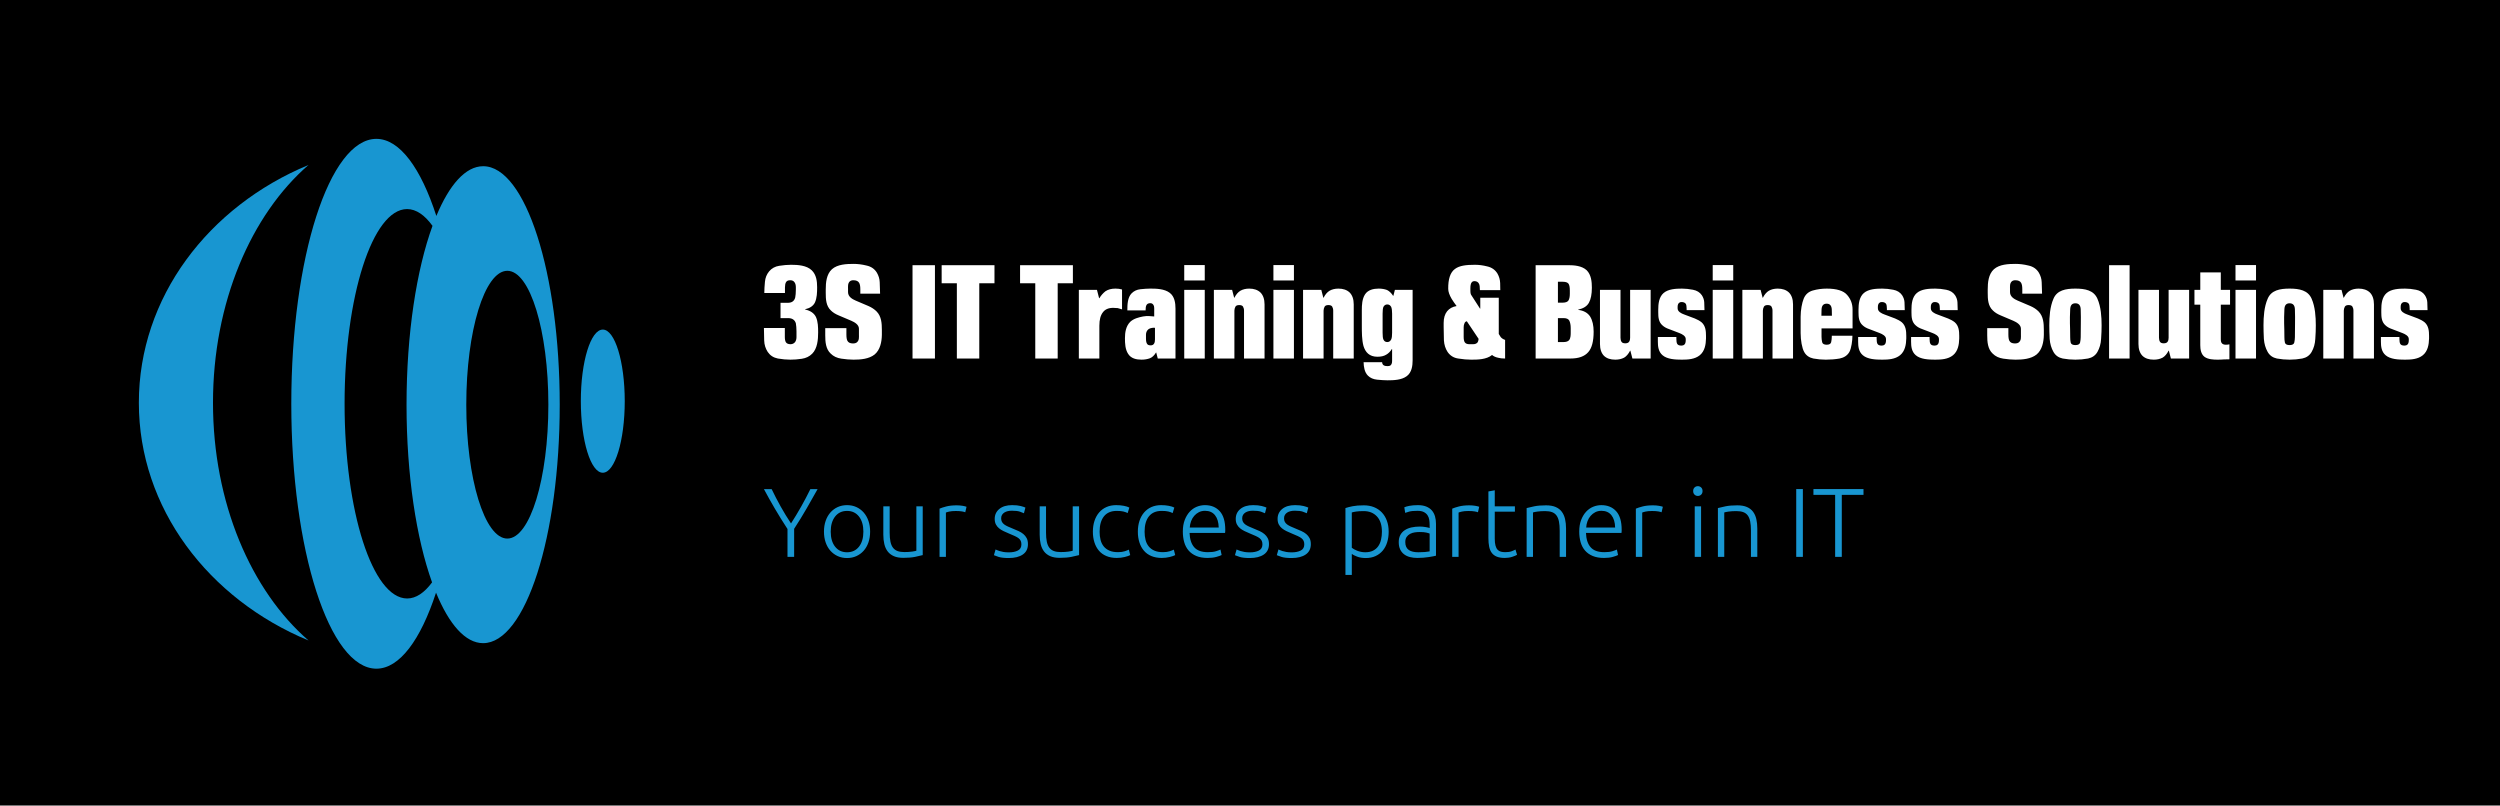 
		<svg xmlns="http://www.w3.org/2000/svg" xmlns:xlink="http://www.w3.org/1999/xlink" version="1.1" width="3176.471" height="1023.529">
			<rect fill="#000000" width="3176.471" height="1023.529"/>
			<g transform="scale(8.824) translate(10, 10)">
				<defs id="SvgjsDefs3195"></defs><g id="SvgjsG3196" featureKey="root" fill="#000000"></g><g id="SvgjsG3197" featureKey="symbol1" fill="#1896d1" transform="matrix(0.957,0,0,0.957,-3.03,0.205)"><g xmlns="http://www.w3.org/2000/svg"><path fill-rule="evenodd" clip-rule="evenodd" d="M80.11,49.695c0.003,5.951,1.481,10.771,3.303,10.771   c1.823,0,3.302-4.824,3.305-10.768c-0.003-5.951-1.479-10.773-3.303-10.773C81.591,38.926,80.107,43.748,80.11,49.695z"></path><path fill-rule="evenodd" clip-rule="evenodd" d="M39.138,14.154c-15.075,6.26-25.529,19.93-25.529,35.779   c-0.004,15.852,10.454,29.52,25.536,35.777C30.504,78.232,24.764,65,24.764,49.934S30.508,21.637,39.138,14.154z"></path><path fill-rule="evenodd" clip-rule="evenodd" d="M49.349,10.23c-7.066,0-12.803,17.854-12.803,39.857   c0,22.016,5.736,39.859,12.808,39.861c3.491-0.002,6.66-4.367,8.969-11.438c1.954,4.756,4.414,7.598,7.084,7.598   c6.367,0.002,11.532-16.066,11.527-35.883c0.005-19.816-5.156-35.887-11.521-35.879c-2.651,0-5.093,2.797-7.041,7.484   C56.057,14.668,52.871,10.234,49.349,10.23z M75.225,50.227c0.005,11.121-2.764,20.143-6.174,20.143   c-3.412,0-6.176-9.023-6.176-20.139c0-11.127,2.764-20.146,6.176-20.15C72.465,30.084,75.229,39.102,75.225,50.227z M57.792,23.318   c-2.395,6.576-3.907,16.191-3.907,26.908c-0.001,10.623,1.484,20.166,3.841,26.736c-1.15,1.559-2.418,2.424-3.748,2.424   c-5.202-0.004-9.414-13.117-9.414-29.299c0-16.174,4.212-29.293,9.407-29.293C55.333,20.797,56.626,21.701,57.792,23.318z"></path></g></g><g id="SvgjsG3198" featureKey="text1" fill="#ffffff" transform="matrix(0.912,0,0,0.912,99.526,23.385)"><path d="M0.52 15.18 l3.3 0 l0 1.42 c0 0.38 0.06 0.64 0.16 0.82 c0.14 0.22 0.4 0.32 0.74 0.32 c0.3 0 0.54 -0.12 0.72 -0.34 c0.14 -0.2 0.22 -0.46 0.22 -0.78 l0 -0.92 c0 -0.5 -0.04 -0.92 -0.1 -1.26 c-0.16 -0.52 -0.54 -0.8 -1.16 -0.82 l-1.26 0 l0 -2.42 l1.24 0 c0.58 -0.02 0.94 -0.3 1.08 -0.84 c0.06 -0.3 0.1 -0.72 0.1 -1.24 l0 -0.36 c0 -0.32 -0.06 -0.58 -0.2 -0.78 c-0.14 -0.22 -0.36 -0.34 -0.68 -0.34 c-0.34 0 -0.56 0.1 -0.68 0.32 c-0.1 0.18 -0.16 0.46 -0.16 0.82 l0 0.88 l-3.26 0 c0 -0.54 0.04 -1.14 0.1 -1.78 s0.28 -1.18 0.66 -1.64 c0.4 -0.48 0.94 -0.78 1.6 -0.88 s1.28 -0.16 1.86 -0.16 c1.06 0 2.46 0.08 3.28 0.88 c0.72 0.7 0.84 1.72 0.84 2.66 c0 0.8 -0.02 1.72 -0.36 2.44 c-0.28 0.54 -0.8 0.88 -1.54 1.04 l0 0.04 c0.84 0.18 1.42 0.58 1.72 1.2 c0.32 0.72 0.34 1.62 0.34 2.42 c0 1.14 -0.12 2.54 -0.94 3.36 c-0.44 0.44 -0.98 0.7 -1.64 0.8 c-0.64 0.1 -1.24 0.14 -1.8 0.14 c-0.62 0 -1.28 -0.06 -1.98 -0.18 c-0.7 -0.14 -1.22 -0.48 -1.6 -1.04 c-0.34 -0.52 -0.54 -1.12 -0.56 -1.82 s-0.04 -1.36 -0.04 -1.96 z M19.14 15.48 l0 0.78 c-0.02 1.12 -0.26 2.36 -1.14 3.1 c-0.9 0.72 -2.22 0.82 -3.34 0.82 c-0.6 0 -1.24 -0.06 -1.92 -0.16 s-1.24 -0.36 -1.68 -0.8 c-0.78 -0.72 -0.86 -1.86 -0.86 -2.88 l0 -1.14 l3.34 0 l0 1 c0 0.5 0.06 0.82 0.16 1 c0.14 0.28 0.44 0.42 0.88 0.42 c0.26 0 0.48 -0.06 0.62 -0.18 c0.38 -0.32 0.32 -0.76 0.32 -1.22 l0 -0.92 c0 -0.64 -0.66 -1.02 -1.2 -1.26 l-1.98 -0.84 c-0.54 -0.22 -0.94 -0.48 -1.24 -0.78 c-0.78 -0.72 -0.82 -1.8 -0.82 -2.78 l0 -0.54 c0 -1.06 0.1 -2.4 0.98 -3.2 c0.88 -0.78 2.3 -0.84 3.42 -0.84 c0.64 0 1.32 0.08 2.04 0.26 c0.74 0.16 1.28 0.54 1.64 1.14 c0.26 0.46 0.42 0.94 0.44 1.48 l0.06 1.82 l-3.12 0 l0 -0.7 c0 -0.46 -0.06 -0.78 -0.18 -1 c-0.16 -0.28 -0.46 -0.42 -0.92 -0.42 c-0.24 0 -0.42 0.06 -0.56 0.18 c-0.34 0.32 -0.28 0.8 -0.28 1.22 l0 0.48 c0 0.72 0.66 1.1 1.22 1.34 l2.02 0.86 c0.5 0.22 0.92 0.5 1.26 0.84 c0.78 0.78 0.84 1.9 0.84 2.92 z  M23.98 20 l0 -14.74 l3.54 0 l0 14.74 l-3.54 0 z M28.58 8.12 l0 -2.86 l8.34 0 l0 2.86 l-2.4 0 l0 11.88 l-3.54 0 l0 -11.88 l-2.4 0 z  M40.96 8.12 l0 -2.86 l8.34 0 l0 2.86 l-2.4 0 l0 11.88 l-3.54 0 l0 -11.88 l-2.4 0 z M53.1 9.16 l0.34 1.32 l0.04 0 c0.26 -0.44 0.58 -0.8 0.96 -1.1 c0.42 -0.28 0.94 -0.42 1.58 -0.42 c0.38 0 0.72 0.04 1.04 0.14 l0 3.14 c-0.22 -0.08 -0.46 -0.14 -0.68 -0.2 c-0.32 -0.02 -0.56 -0.04 -0.72 -0.04 c-0.74 0 -1.28 0.24 -1.62 0.7 c-0.38 0.48 -0.56 1.18 -0.56 2.12 l0 5.18 l-3.24 0 l0 -10.84 l2.86 0 z M62.14 13.36 l0 -0.82 c0 -0.24 0.02 -0.56 -0.04 -0.82 c-0.1 -0.3 -0.3 -0.46 -0.56 -0.46 c-0.34 0 -0.54 0.12 -0.64 0.34 c-0.08 0.16 -0.12 0.42 -0.12 0.8 l-2.88 0 c0 -0.88 0.02 -2.04 0.68 -2.7 c0.36 -0.36 0.82 -0.58 1.38 -0.64 c0.58 -0.06 1.1 -0.1 1.58 -0.1 c0.96 0 2.22 0.04 3.04 0.66 c0.78 0.58 0.92 1.62 0.92 2.5 l0 7.88 l-2.8 0 l-0.24 -0.94 l-0.04 0 c-0.28 0.46 -0.6 0.76 -0.96 0.9 c-0.38 0.14 -0.82 0.22 -1.32 0.22 c-0.82 0 -1.66 -0.18 -2.12 -0.92 c-0.46 -0.7 -0.5 -1.64 -0.5 -2.46 c0 -0.9 0.14 -1.9 0.84 -2.6 c0.54 -0.5 1.3 -0.7 2.02 -0.84 c0.34 -0.06 0.66 -0.08 0.96 -0.06 c0.26 0.02 0.54 0.04 0.8 0.06 z M62.26 16.98 l0 -1.82 c-0.04 -0.02 -0.12 -0.02 -0.24 -0.02 c-0.38 0.02 -0.66 0.12 -0.84 0.28 c-0.22 0.2 -0.34 0.48 -0.34 0.82 l0 0.62 c0 0.38 0.06 0.64 0.16 0.8 c0.1 0.18 0.28 0.26 0.58 0.26 c0.26 0 0.44 -0.1 0.54 -0.28 c0.1 -0.16 0.14 -0.38 0.14 -0.66 z M66.88 7.68 l0 -2.44 l3.24 0 l0 2.44 l-3.24 0 z M66.88 20 l0 -10.84 l3.24 0 l0 10.84 l-3.24 0 z M76.32 20 l0 -7.56 c0 -0.26 -0.06 -0.46 -0.16 -0.64 c-0.1 -0.16 -0.3 -0.24 -0.6 -0.24 s-0.5 0.08 -0.6 0.26 c-0.1 0.2 -0.16 0.4 -0.16 0.62 l0 7.56 l-3.24 0 l0 -10.84 l2.88 0 l0.32 1.24 l0.04 0 c0.26 -0.52 0.58 -0.88 0.94 -1.1 c0.38 -0.22 0.86 -0.34 1.4 -0.34 c0.74 0 1.34 0.2 1.78 0.62 c0.42 0.42 0.64 1.06 0.64 1.88 l0 8.54 l-3.24 0 z M80.96 7.68 l0 -2.44 l3.24 0 l0 2.44 l-3.24 0 z M80.96 20 l0 -10.84 l3.24 0 l0 10.84 l-3.24 0 z M90.4 20 l0 -7.56 c0 -0.26 -0.06 -0.46 -0.16 -0.64 c-0.1 -0.16 -0.3 -0.24 -0.6 -0.24 s-0.5 0.08 -0.6 0.26 c-0.1 0.2 -0.16 0.4 -0.16 0.62 l0 7.56 l-3.24 0 l0 -10.84 l2.88 0 l0.32 1.24 l0.04 0 c0.26 -0.52 0.58 -0.88 0.94 -1.1 c0.38 -0.22 0.86 -0.34 1.4 -0.34 c0.74 0 1.34 0.2 1.78 0.62 c0.42 0.42 0.64 1.06 0.64 1.88 l0 8.54 l-3.24 0 z M95.2 20.58 l2.92 0 c0.02 0.26 0.12 0.42 0.3 0.52 c0.1 0.06 0.28 0.1 0.58 0.1 c0.2 0 0.36 -0.04 0.46 -0.12 c0.26 -0.24 0.24 -0.56 0.24 -0.96 l0 -1.62 l-0.04 0 c-0.24 0.4 -0.54 0.7 -0.9 0.9 c-0.36 0.22 -0.82 0.32 -1.38 0.32 c-1.28 0 -1.9 -0.72 -2.2 -1.7 c-0.26 -0.96 -0.26 -2.2 -0.26 -3.18 l0 -2.48 c0 -0.8 0.04 -1.76 0.5 -2.48 s1.34 -0.92 2.16 -0.92 c0.5 0 0.94 0.08 1.32 0.22 c0.36 0.18 0.68 0.48 0.96 0.92 l0.04 0 l0.24 -0.94 l2.8 0 l0 11.12 c0 0.88 -0.14 1.92 -0.92 2.5 c-0.82 0.62 -2.08 0.66 -3.04 0.66 c-0.48 0 -1.02 -0.04 -1.64 -0.1 s-1.1 -0.28 -1.46 -0.64 c-0.54 -0.54 -0.66 -1.38 -0.68 -2.12 z M99.7 15.94 l0 -3.02 c0 -0.46 -0.04 -0.8 -0.14 -1.06 c-0.14 -0.26 -0.34 -0.4 -0.62 -0.4 s-0.48 0.14 -0.62 0.4 c-0.08 0.22 -0.12 0.56 -0.12 1.06 l0 3.02 c0 0.5 0.04 0.86 0.12 1.04 c0.12 0.28 0.32 0.42 0.62 0.42 c0.28 0 0.48 -0.14 0.62 -0.42 c0.1 -0.22 0.14 -0.56 0.14 -1.04 z  M112.18 20.18 c-0.62 0 -1.3 -0.06 -2.04 -0.18 c-0.72 -0.1 -1.28 -0.46 -1.68 -1.04 c-0.34 -0.52 -0.54 -1.14 -0.58 -1.84 c-0.02 -0.72 -0.04 -1.4 -0.04 -2.06 l0 -0.7 c0 -0.74 0.18 -1.36 0.54 -1.82 c0.36 -0.44 0.86 -0.72 1.48 -0.82 l0 -0.04 c-0.24 -0.32 -0.52 -0.7 -0.76 -1.1 c-0.36 -0.62 -0.54 -1.14 -0.54 -1.58 c-0.02 -1.54 0.32 -2.6 1.06 -3.14 c0.72 -0.54 1.78 -0.66 3.16 -0.66 c0.62 0 1.26 0.08 1.96 0.26 c0.7 0.16 1.24 0.54 1.6 1.14 c0.26 0.46 0.4 0.96 0.42 1.48 l0.02 1.12 l-3.22 0 c0 -0.48 -0.04 -0.82 -0.14 -1 c-0.14 -0.28 -0.38 -0.42 -0.72 -0.42 c-0.18 0 -0.32 0.06 -0.42 0.18 c-0.26 0.32 -0.22 0.8 -0.22 1.38 c0 0.32 0.06 0.56 0.18 0.7 l1.34 2.08 l0.04 0 l0 -1.72 l2.92 0 l0 4.66 l0 1.06 l0.3 0.48 c0.14 0.18 0.36 0.34 0.7 0.46 l0 2.94 c-0.44 0 -0.8 -0.04 -1.08 -0.12 c-0.4 -0.08 -0.72 -0.22 -0.98 -0.44 c-0.88 0.72 -2.26 0.74 -3.3 0.74 z M113.36 16.9 l-1.86 -2.78 c-0.18 0.02 -0.32 0.14 -0.38 0.34 c-0.08 0.16 -0.12 0.36 -0.12 0.6 l0 1.54 c0 0.38 0.06 0.64 0.16 0.82 c0.14 0.22 0.4 0.32 0.74 0.32 l0.58 0 c0.34 0 0.58 -0.1 0.74 -0.32 c0.06 -0.12 0.12 -0.3 0.14 -0.52 z  M125.88 13.62 l0 3.78 l0.88 0 c0.42 0 0.72 -0.1 0.9 -0.32 c0.24 -0.32 0.24 -0.84 0.24 -1.24 l0 -0.64 c0 -0.5 -0.08 -0.88 -0.22 -1.18 c-0.14 -0.26 -0.44 -0.4 -0.9 -0.4 l-0.9 0 z M122.36 20 l0 -14.74 l5.1 0 c0.96 0 2.18 0.08 2.96 0.8 c0.72 0.72 0.82 1.82 0.82 2.76 c0 1.02 -0.16 1.82 -0.46 2.36 c-0.3 0.56 -0.88 0.92 -1.7 1.1 l0 0.04 c0.86 0.1 1.5 0.46 1.88 1.04 c0.38 0.62 0.56 1.42 0.56 2.4 c0 1.52 -0.28 2.6 -0.86 3.24 c-0.58 0.66 -1.5 1 -2.8 1 l-5.5 0 z M126.64 7.88 l-0.76 0 l0 3.3 l0.74 0 c0.46 0 0.78 -0.12 0.92 -0.34 s0.22 -0.58 0.22 -1.06 l0 -0.52 c0 -0.5 -0.06 -0.84 -0.2 -1.06 c-0.16 -0.22 -0.46 -0.32 -0.92 -0.32 z M135.76 9.16 l0 7.56 c0 0.26 0.06 0.48 0.16 0.64 s0.3 0.24 0.6 0.24 s0.52 -0.1 0.62 -0.28 c0.1 -0.16 0.14 -0.36 0.14 -0.6 l0 -7.56 l3.24 0 l0 10.84 l-2.88 0 l-0.32 -1.24 l-0.04 0 c-0.28 0.54 -0.6 0.9 -0.94 1.1 c-0.42 0.22 -0.88 0.32 -1.4 0.32 c-0.78 0 -1.36 -0.2 -1.78 -0.6 c-0.42 -0.42 -0.64 -1.06 -0.64 -1.88 l0 -8.54 l3.24 0 z M144.78 12.1 c0 0.48 0.56 0.78 1.02 0.94 l1.7 0.64 c0.4 0.16 0.76 0.36 1.06 0.6 c0.64 0.56 0.7 1.4 0.7 2.14 l0 0.42 c-0.02 0.96 -0.2 2 -0.98 2.64 s-1.88 0.7 -2.82 0.7 c-1.04 0 -2.32 -0.06 -3.06 -0.7 c-0.66 -0.56 -0.74 -1.4 -0.74 -2.14 l0 -0.74 l2.92 0 l0 0.3 c0 0.34 0.04 0.6 0.12 0.76 c0.1 0.2 0.32 0.3 0.66 0.3 c0.18 0 0.34 -0.04 0.46 -0.14 c0.26 -0.22 0.24 -0.58 0.24 -0.9 c0 -0.48 -0.58 -0.78 -1 -0.94 l-1.62 -0.62 c-0.42 -0.14 -0.78 -0.34 -1.04 -0.58 c-0.64 -0.54 -0.68 -1.34 -0.68 -2.06 l0 -0.44 c0 -0.88 0.1 -1.98 0.84 -2.62 s1.94 -0.7 2.9 -0.7 c0.54 0 1.12 0.06 1.74 0.18 s1.08 0.4 1.4 0.86 c0.22 0.34 0.36 0.72 0.38 1.1 l0.04 1.26 l-2.82 0 l0 -0.22 c0 -0.34 -0.04 -0.6 -0.12 -0.76 c-0.14 -0.2 -0.36 -0.3 -0.68 -0.3 c-0.18 0 -0.3 0.04 -0.4 0.14 c-0.26 0.24 -0.22 0.58 -0.22 0.88 z M150.32 7.68 l0 -2.44 l3.24 0 l0 2.44 l-3.24 0 z M150.32 20 l0 -10.84 l3.24 0 l0 10.84 l-3.24 0 z M159.76 20 l0 -7.56 c0 -0.26 -0.06 -0.46 -0.16 -0.64 c-0.1 -0.16 -0.3 -0.24 -0.6 -0.24 s-0.5 0.08 -0.6 0.26 c-0.1 0.2 -0.16 0.4 -0.16 0.62 l0 7.56 l-3.24 0 l0 -10.84 l2.88 0 l0.32 1.24 l0.04 0 c0.26 -0.52 0.58 -0.88 0.94 -1.1 c0.38 -0.22 0.86 -0.34 1.4 -0.34 c0.74 0 1.34 0.2 1.78 0.62 c0.42 0.42 0.64 1.06 0.64 1.88 l0 8.54 l-3.24 0 z M168.18 20.18 c-0.64 0 -1.3 -0.06 -1.96 -0.18 c-0.66 -0.14 -1.16 -0.48 -1.46 -1.04 c-0.34 -0.58 -0.56 -1.86 -0.56 -2.98 l0 -2.58 c0 -1.06 0.22 -2.2 0.48 -2.84 c0.26 -0.66 0.74 -1.1 1.44 -1.3 s1.44 -0.3 2.2 -0.3 c1.58 0 2.66 0.34 3.22 1 c0.58 0.66 0.86 1.42 0.86 2.3 l0 2.98 l-4.9 0 l0 1.34 c0 0.28 0.04 0.56 0.1 0.84 c0.06 0.26 0.3 0.4 0.72 0.4 c0.4 0 0.64 -0.14 0.7 -0.4 c0.06 -0.28 0.1 -0.56 0.1 -0.84 l0 -0.18 l3.26 0 c0 0.74 -0.16 1.98 -0.48 2.56 c-0.32 0.56 -0.84 0.9 -1.54 1.04 c-0.7 0.12 -1.42 0.18 -2.18 0.18 z M167.48 13.24 l1.66 0 c-0.02 -0.32 -0.02 -0.7 -0.02 -0.94 c-0.02 -0.64 -0.3 -0.96 -0.8 -0.96 c-0.54 0 -0.8 0.32 -0.82 0.96 c0 0.38 -0.02 0.68 -0.02 0.94 z M176.4 12.1 c0 0.48 0.56 0.78 1.02 0.94 l1.7 0.64 c0.4 0.16 0.76 0.36 1.06 0.6 c0.64 0.56 0.7 1.4 0.7 2.14 l0 0.42 c-0.02 0.96 -0.2 2 -0.98 2.64 s-1.88 0.7 -2.82 0.7 c-1.04 0 -2.32 -0.06 -3.06 -0.7 c-0.66 -0.56 -0.74 -1.4 -0.74 -2.14 l0 -0.74 l2.92 0 l0 0.3 c0 0.34 0.04 0.6 0.12 0.76 c0.1 0.2 0.32 0.3 0.66 0.3 c0.18 0 0.34 -0.04 0.46 -0.14 c0.26 -0.22 0.24 -0.58 0.24 -0.9 c0 -0.48 -0.58 -0.78 -1 -0.94 l-1.62 -0.62 c-0.42 -0.14 -0.78 -0.34 -1.04 -0.58 c-0.64 -0.54 -0.68 -1.34 -0.68 -2.06 l0 -0.44 c0 -0.88 0.1 -1.98 0.84 -2.62 s1.94 -0.7 2.9 -0.7 c0.54 0 1.12 0.06 1.74 0.18 s1.08 0.4 1.4 0.86 c0.22 0.34 0.36 0.72 0.38 1.1 l0.04 1.26 l-2.82 0 l0 -0.22 c0 -0.34 -0.04 -0.6 -0.12 -0.76 c-0.14 -0.2 -0.36 -0.3 -0.68 -0.3 c-0.18 0 -0.3 0.04 -0.4 0.14 c-0.26 0.24 -0.22 0.58 -0.22 0.88 z M184.76 12.1 c0 0.48 0.56 0.78 1.02 0.94 l1.7 0.64 c0.4 0.16 0.76 0.36 1.06 0.6 c0.64 0.56 0.7 1.4 0.7 2.14 l0 0.42 c-0.02 0.96 -0.2 2 -0.98 2.64 s-1.88 0.7 -2.82 0.7 c-1.04 0 -2.32 -0.06 -3.06 -0.7 c-0.66 -0.56 -0.74 -1.4 -0.74 -2.14 l0 -0.74 l2.92 0 l0 0.3 c0 0.34 0.04 0.6 0.12 0.76 c0.1 0.2 0.32 0.3 0.66 0.3 c0.18 0 0.34 -0.04 0.46 -0.14 c0.26 -0.22 0.24 -0.58 0.24 -0.9 c0 -0.48 -0.58 -0.78 -1 -0.94 l-1.62 -0.62 c-0.42 -0.14 -0.78 -0.34 -1.04 -0.58 c-0.64 -0.54 -0.68 -1.34 -0.68 -2.06 l0 -0.44 c0 -0.88 0.1 -1.98 0.84 -2.62 s1.94 -0.7 2.9 -0.7 c0.54 0 1.12 0.06 1.74 0.18 s1.08 0.4 1.4 0.86 c0.22 0.34 0.36 0.72 0.38 1.1 l0.04 1.26 l-2.82 0 l0 -0.22 c0 -0.34 -0.04 -0.6 -0.12 -0.76 c-0.14 -0.2 -0.36 -0.3 -0.68 -0.3 c-0.18 0 -0.3 0.04 -0.4 0.14 c-0.26 0.24 -0.22 0.58 -0.22 0.88 z  M202.6 15.48 l0 0.78 c-0.02 1.12 -0.26 2.36 -1.14 3.1 c-0.9 0.72 -2.22 0.82 -3.34 0.82 c-0.6 0 -1.24 -0.06 -1.92 -0.16 s-1.24 -0.36 -1.68 -0.8 c-0.78 -0.72 -0.86 -1.86 -0.86 -2.88 l0 -1.14 l3.34 0 l0 1 c0 0.5 0.06 0.82 0.16 1 c0.14 0.28 0.44 0.42 0.88 0.42 c0.26 0 0.48 -0.06 0.62 -0.18 c0.38 -0.32 0.32 -0.76 0.32 -1.22 l0 -0.92 c0 -0.64 -0.66 -1.02 -1.2 -1.26 l-1.98 -0.84 c-0.54 -0.22 -0.94 -0.48 -1.24 -0.78 c-0.78 -0.72 -0.82 -1.8 -0.82 -2.78 l0 -0.54 c0 -1.06 0.1 -2.4 0.98 -3.2 c0.88 -0.78 2.3 -0.84 3.42 -0.84 c0.64 0 1.32 0.08 2.04 0.26 c0.74 0.16 1.28 0.54 1.64 1.14 c0.26 0.46 0.42 0.94 0.44 1.48 l0.06 1.82 l-3.12 0 l0 -0.7 c0 -0.46 -0.06 -0.78 -0.18 -1 c-0.16 -0.28 -0.46 -0.42 -0.92 -0.42 c-0.24 0 -0.42 0.06 -0.56 0.18 c-0.34 0.32 -0.28 0.8 -0.28 1.22 l0 0.48 c0 0.72 0.66 1.1 1.22 1.34 l2.02 0.86 c0.5 0.22 0.92 0.5 1.26 0.84 c0.78 0.78 0.84 1.9 0.84 2.92 z M207.58 8.96 c1.54 0 2.9 0.26 3.48 1.6 c0.56 1.28 0.66 2.86 0.66 4.2 c0 0.64 -0.02 1.36 -0.08 2.14 c-0.04 0.78 -0.24 1.46 -0.58 2.06 c-0.32 0.56 -0.82 0.9 -1.48 1.04 c-0.66 0.12 -1.32 0.18 -2 0.18 s-1.34 -0.06 -2 -0.18 c-0.66 -0.14 -1.14 -0.48 -1.46 -1.04 c-0.34 -0.6 -0.54 -1.28 -0.6 -2.06 c-0.04 -0.78 -0.06 -1.5 -0.06 -2.14 c0 -1.34 0.1 -2.92 0.66 -4.2 c0.56 -1.34 1.92 -1.6 3.46 -1.6 z M207.58 17.88 c0.42 0 0.68 -0.14 0.74 -0.4 c0.06 -0.28 0.1 -0.56 0.1 -0.84 c0 -0.86 0 -1.6 0.02 -2.18 c0.02 -0.6 0 -1.34 -0.02 -2.22 c-0.02 -0.64 -0.3 -0.96 -0.84 -0.96 s-0.8 0.32 -0.82 0.96 c-0.04 0.88 -0.06 1.62 -0.04 2.22 c0.02 0.58 0.04 1.32 0.04 2.18 c0 0.28 0.02 0.56 0.08 0.84 c0.06 0.26 0.32 0.4 0.74 0.4 z M212.9 20 l0 -14.74 l3.24 0 l0 14.74 l-3.24 0 z M220.78 9.16 l0 7.56 c0 0.26 0.06 0.48 0.16 0.64 s0.3 0.24 0.6 0.24 s0.52 -0.1 0.62 -0.28 c0.1 -0.16 0.14 -0.36 0.14 -0.6 l0 -7.56 l3.24 0 l0 10.84 l-2.88 0 l-0.32 -1.24 l-0.04 0 c-0.28 0.54 -0.6 0.9 -0.94 1.1 c-0.42 0.22 -0.88 0.32 -1.4 0.32 c-0.78 0 -1.36 -0.2 -1.78 -0.6 c-0.42 -0.42 -0.64 -1.06 -0.64 -1.88 l0 -8.54 l3.24 0 z M227.3 9.16 l0 -2.76 l3.24 0 l0 2.76 l1.46 0 l0 2.34 l-1.46 0 l0 5.44 c0 0.32 0.06 0.54 0.18 0.66 c0.12 0.14 0.32 0.22 0.62 0.22 c0.18 0 0.38 -0.02 0.56 -0.06 l0 2.36 c-0.36 0 -0.66 0 -0.88 0.02 c-0.24 0.02 -0.56 0.04 -0.96 0.04 c-0.7 0 -1.52 -0.04 -2.08 -0.44 c-0.56 -0.42 -0.68 -1.18 -0.68 -1.84 l0 -6.4 l-0.92 0 l0 -2.34 l0.92 0 z M232.86 7.68 l0 -2.44 l3.24 0 l0 2.44 l-3.24 0 z M232.86 20 l0 -10.84 l3.24 0 l0 10.84 l-3.24 0 z M241.4 8.96 c1.54 0 2.9 0.26 3.48 1.6 c0.56 1.28 0.66 2.86 0.66 4.2 c0 0.64 -0.02 1.36 -0.08 2.14 c-0.04 0.78 -0.24 1.46 -0.58 2.06 c-0.32 0.56 -0.82 0.9 -1.48 1.04 c-0.66 0.12 -1.32 0.18 -2 0.18 s-1.34 -0.06 -2 -0.18 c-0.66 -0.14 -1.14 -0.48 -1.46 -1.04 c-0.34 -0.6 -0.54 -1.28 -0.6 -2.06 c-0.04 -0.78 -0.06 -1.5 -0.06 -2.14 c0 -1.34 0.1 -2.92 0.66 -4.2 c0.56 -1.34 1.92 -1.6 3.46 -1.6 z M241.4 17.88 c0.42 0 0.68 -0.14 0.74 -0.4 c0.06 -0.28 0.1 -0.56 0.1 -0.84 c0 -0.86 0 -1.6 0.02 -2.18 c0.02 -0.6 0 -1.34 -0.02 -2.22 c-0.02 -0.64 -0.3 -0.96 -0.84 -0.96 s-0.8 0.32 -0.82 0.96 c-0.04 0.88 -0.06 1.62 -0.04 2.22 c0.02 0.58 0.04 1.32 0.04 2.18 c0 0.28 0.02 0.56 0.08 0.84 c0.06 0.26 0.32 0.4 0.74 0.4 z M251.48 20 l0 -7.56 c0 -0.26 -0.06 -0.46 -0.16 -0.64 c-0.1 -0.16 -0.3 -0.24 -0.6 -0.24 s-0.5 0.08 -0.6 0.26 c-0.1 0.2 -0.16 0.4 -0.16 0.62 l0 7.56 l-3.24 0 l0 -10.84 l2.88 0 l0.32 1.24 l0.04 0 c0.26 -0.52 0.58 -0.88 0.94 -1.1 c0.38 -0.22 0.86 -0.34 1.4 -0.34 c0.74 0 1.34 0.2 1.78 0.62 c0.42 0.42 0.64 1.06 0.64 1.88 l0 8.54 l-3.24 0 z M258.94 12.1 c0 0.48 0.56 0.78 1.02 0.94 l1.7 0.64 c0.4 0.16 0.76 0.36 1.06 0.6 c0.64 0.56 0.7 1.4 0.7 2.14 l0 0.42 c-0.02 0.96 -0.2 2 -0.98 2.64 s-1.88 0.7 -2.82 0.7 c-1.04 0 -2.32 -0.06 -3.06 -0.7 c-0.66 -0.56 -0.74 -1.4 -0.74 -2.14 l0 -0.74 l2.92 0 l0 0.3 c0 0.34 0.04 0.6 0.12 0.76 c0.1 0.2 0.32 0.3 0.66 0.3 c0.18 0 0.34 -0.04 0.46 -0.14 c0.26 -0.22 0.24 -0.58 0.24 -0.9 c0 -0.48 -0.58 -0.78 -1 -0.94 l-1.62 -0.62 c-0.42 -0.14 -0.78 -0.34 -1.04 -0.58 c-0.64 -0.54 -0.68 -1.34 -0.68 -2.06 l0 -0.44 c0 -0.88 0.1 -1.98 0.84 -2.62 s1.94 -0.7 2.9 -0.7 c0.54 0 1.12 0.06 1.74 0.18 s1.08 0.4 1.4 0.86 c0.22 0.34 0.36 0.72 0.38 1.1 l0.04 1.26 l-2.82 0 l0 -0.22 c0 -0.34 -0.04 -0.6 -0.12 -0.76 c-0.14 -0.2 -0.36 -0.3 -0.68 -0.3 c-0.18 0 -0.3 0.04 -0.4 0.14 c-0.26 0.24 -0.22 0.58 -0.22 0.88 z"></path></g><g id="SvgjsG3199" featureKey="text3" fill="#1896d1" transform="matrix(0.704,0,0,0.704,99.859,53.288)"><path d="M5.02 24 l0 -5.7 q-1.42 -2.18 -2.61 -4.21 t-2.21 -3.95 l1.58 0 q0.84 1.76 1.85 3.57 t2.11 3.45 q1.06 -1.64 2.08 -3.45 t1.88 -3.57 l1.48 0 q-1.06 1.9 -2.24 3.95 t-2.56 4.17 l0 5.74 l-1.36 0 z M21.92 18.84 q0 1.22 -0.35 2.22 t-0.98 1.7 t-1.49 1.09 t-1.9 0.39 t-1.9 -0.39 t-1.49 -1.09 t-0.98 -1.7 t-0.35 -2.22 t0.35 -2.22 t0.98 -1.71 t1.49 -1.1 t1.9 -0.39 t1.9 0.39 t1.49 1.1 t0.98 1.71 t0.35 2.22 z M20.54 18.84 q0 -1.94 -0.9 -3.09 t-2.44 -1.15 t-2.44 1.15 t-0.9 3.09 t0.9 3.08 t2.44 1.14 t2.44 -1.14 t0.9 -3.08 z M32.68 23.64 q-0.58 0.16 -1.56 0.36 t-2.4 0.2 q-1.16 0 -1.94 -0.34 t-1.26 -0.96 t-0.69 -1.5 t-0.21 -1.94 l0 -5.8 l1.3 0 l0 5.38 q0 1.1 0.16 1.86 t0.52 1.23 t0.93 0.68 t1.39 0.21 q0.92 0 1.6 -0.1 t0.86 -0.18 l0 -9.08 l1.3 0 l0 9.98 z M39.64 13.46 q0.64 0 1.21 0.1 t0.79 0.2 l-0.26 1.12 q-0.16 -0.08 -0.65 -0.17 t-1.29 -0.09 q-0.84 0 -1.35 0.12 t-0.67 0.2 l0 9.06 l-1.3 0 l0 -9.86 q0.5 -0.22 1.38 -0.45 t2.14 -0.23 z  M50.28 23.08 q1.12 0 1.85 -0.37 t0.73 -1.25 q0 -0.42 -0.13 -0.72 t-0.43 -0.54 t-0.79 -0.46 t-1.21 -0.52 q-0.58 -0.24 -1.1 -0.49 t-0.92 -0.58 t-0.64 -0.79 t-0.24 -1.12 q0 -1.26 0.95 -2.04 t2.61 -0.78 q1.06 0 1.75 0.18 t0.97 0.32 l-0.3 1.16 q-0.24 -0.12 -0.81 -0.32 t-1.67 -0.2 q-0.44 0 -0.83 0.09 t-0.69 0.28 t-0.48 0.48 t-0.18 0.71 t0.16 0.72 t0.47 0.53 t0.76 0.43 t1.03 0.44 q0.6 0.24 1.15 0.49 t0.97 0.6 t0.68 0.84 t0.26 1.23 q0 1.4 -1.05 2.12 t-2.87 0.72 q-1.36 0 -2.08 -0.23 t-0.96 -0.35 l0.34 -1.18 q0.06 0.04 0.26 0.13 t0.54 0.2 t0.81 0.19 t1.09 0.08 z M64.66 23.64 q-0.58 0.16 -1.56 0.36 t-2.4 0.2 q-1.16 0 -1.94 -0.34 t-1.26 -0.96 t-0.69 -1.5 t-0.21 -1.94 l0 -5.8 l1.3 0 l0 5.38 q0 1.1 0.16 1.86 t0.52 1.23 t0.93 0.68 t1.39 0.21 q0.92 0 1.6 -0.1 t0.86 -0.18 l0 -9.08 l1.3 0 l0 9.98 z M72.38 24.22 q-1.2 0 -2.12 -0.38 t-1.53 -1.09 t-0.93 -1.7 t-0.32 -2.19 q0 -1.22 0.33 -2.22 t0.95 -1.72 t1.5 -1.11 t1.98 -0.39 q0.84 0 1.57 0.14 t1.13 0.36 l-0.34 1.12 q-0.4 -0.2 -0.9 -0.32 t-1.34 -0.12 q-1.72 0 -2.61 1.11 t-0.89 3.15 q0 0.92 0.2 1.69 t0.65 1.32 t1.16 0.86 t1.73 0.31 q0.84 0 1.41 -0.19 t0.83 -0.33 l0.28 1.12 q-0.36 0.2 -1.13 0.39 t-1.61 0.19 z M81.58 24.22 q-1.2 0 -2.12 -0.38 t-1.53 -1.09 t-0.93 -1.7 t-0.32 -2.19 q0 -1.22 0.33 -2.22 t0.95 -1.72 t1.5 -1.11 t1.98 -0.39 q0.84 0 1.57 0.14 t1.13 0.36 l-0.34 1.12 q-0.4 -0.2 -0.9 -0.32 t-1.34 -0.12 q-1.72 0 -2.61 1.11 t-0.89 3.15 q0 0.92 0.2 1.69 t0.65 1.32 t1.16 0.86 t1.73 0.31 q0.84 0 1.41 -0.19 t0.83 -0.33 l0.28 1.12 q-0.36 0.2 -1.13 0.39 t-1.61 0.19 z M85.88 18.82 q0 -1.36 0.39 -2.37 t1.02 -1.69 t1.44 -1.01 t1.67 -0.33 q1.9 0 3.03 1.24 t1.13 3.82 q0 0.16 -0.01 0.32 t-0.03 0.3 l-7.26 0 q0.06 1.9 0.94 2.92 t2.8 1.02 q1.06 0 1.68 -0.2 t0.9 -0.34 l0.24 1.12 q-0.28 0.16 -1.05 0.38 t-1.81 0.22 q-1.36 0 -2.32 -0.4 t-1.58 -1.12 t-0.9 -1.71 t-0.28 -2.17 z M93.22 18 q-0.04 -1.62 -0.76 -2.52 t-2.04 -0.9 q-0.7 0 -1.25 0.28 t-0.96 0.75 t-0.64 1.09 t-0.27 1.3 l5.92 0 z M99.58 23.08 q1.12 0 1.85 -0.37 t0.73 -1.25 q0 -0.42 -0.13 -0.72 t-0.43 -0.54 t-0.79 -0.46 t-1.21 -0.52 q-0.58 -0.24 -1.1 -0.49 t-0.92 -0.58 t-0.64 -0.79 t-0.24 -1.12 q0 -1.26 0.95 -2.04 t2.61 -0.78 q1.06 0 1.75 0.18 t0.97 0.32 l-0.3 1.16 q-0.24 -0.12 -0.81 -0.32 t-1.67 -0.2 q-0.44 0 -0.83 0.09 t-0.69 0.28 t-0.48 0.48 t-0.18 0.71 t0.16 0.72 t0.47 0.53 t0.76 0.43 t1.03 0.44 q0.6 0.24 1.15 0.49 t0.97 0.6 t0.68 0.84 t0.26 1.23 q0 1.4 -1.05 2.12 t-2.87 0.72 q-1.36 0 -2.08 -0.23 t-0.96 -0.35 l0.34 -1.18 q0.06 0.04 0.26 0.13 t0.54 0.2 t0.81 0.19 t1.09 0.08 z M108.14 23.08 q1.12 0 1.85 -0.37 t0.73 -1.25 q0 -0.42 -0.13 -0.72 t-0.43 -0.54 t-0.79 -0.46 t-1.21 -0.52 q-0.58 -0.24 -1.1 -0.49 t-0.92 -0.58 t-0.64 -0.79 t-0.24 -1.12 q0 -1.26 0.95 -2.04 t2.61 -0.78 q1.06 0 1.75 0.18 t0.97 0.32 l-0.3 1.16 q-0.24 -0.12 -0.81 -0.32 t-1.67 -0.2 q-0.44 0 -0.83 0.09 t-0.69 0.28 t-0.48 0.48 t-0.18 0.71 t0.16 0.72 t0.47 0.53 t0.76 0.43 t1.03 0.44 q0.6 0.24 1.15 0.49 t0.97 0.6 t0.68 0.84 t0.26 1.23 q0 1.4 -1.05 2.12 t-2.87 0.72 q-1.36 0 -2.08 -0.23 t-0.96 -0.35 l0.34 -1.18 q0.06 0.04 0.26 0.13 t0.54 0.2 t0.81 0.19 t1.09 0.08 z  M120.44 22.14 q0.18 0.14 0.45 0.3 t0.63 0.3 t0.78 0.23 t0.88 0.09 q0.96 0 1.61 -0.33 t1.05 -0.9 t0.58 -1.34 t0.18 -1.63 q0 -2.04 -1.02 -3.13 t-2.7 -1.09 q-0.96 0 -1.55 0.09 t-0.89 0.19 l0 7.22 z M120.44 27.7 l-1.3 0 l0 -13.68 q0.58 -0.2 1.48 -0.38 t2.28 -0.18 q1.14 0 2.07 0.37 t1.6 1.07 t1.04 1.7 t0.37 2.26 q0 1.18 -0.31 2.17 t-0.91 1.7 t-1.47 1.11 t-1.99 0.4 q-1.02 0 -1.77 -0.29 t-1.09 -0.55 l0 4.3 z M134.06 23.06 q0.76 0 1.33 -0.05 t0.97 -0.13 l0 -3.64 q-0.22 -0.1 -0.7 -0.21 t-1.32 -0.11 q-0.48 0 -1 0.07 t-0.96 0.3 t-0.72 0.63 t-0.28 1.06 q0 0.58 0.19 0.98 t0.54 0.64 t0.84 0.35 t1.11 0.11 z M133.94 13.42 q1.02 0 1.73 0.29 t1.15 0.8 t0.64 1.21 t0.2 1.52 l0 6.52 q-0.2 0.06 -0.58 0.13 t-0.88 0.15 t-1.11 0.13 t-1.25 0.05 q-0.82 0 -1.51 -0.18 t-1.2 -0.57 t-0.8 -1 t-0.29 -1.49 q0 -0.84 0.32 -1.44 t0.9 -0.99 t1.38 -0.57 t1.74 -0.18 q0.28 0 0.59 0.03 t0.6 0.08 t0.5 0.1 t0.29 0.09 l0 -0.64 q0 -0.54 -0.08 -1.05 t-0.35 -0.92 t-0.76 -0.66 t-1.29 -0.25 q-1.14 0 -1.7 0.16 t-0.82 0.26 l-0.18 -1.14 q0.34 -0.16 1.05 -0.3 t1.71 -0.14 z M144.5 13.46 q0.64 0 1.21 0.1 t0.79 0.2 l-0.26 1.12 q-0.16 -0.08 -0.65 -0.17 t-1.29 -0.09 q-0.84 0 -1.35 0.12 t-0.67 0.2 l0 9.06 l-1.3 0 l0 -9.86 q0.5 -0.22 1.38 -0.45 t2.14 -0.23 z M149.68 13.66 l4.12 0 l0 1.1 l-4.12 0 l0 5.5 q0 0.88 0.15 1.43 t0.43 0.85 t0.68 0.4 t0.88 0.1 q0.82 0 1.32 -0.19 t0.78 -0.35 l0.32 1.08 q-0.28 0.18 -0.98 0.41 t-1.52 0.23 q-0.96 0 -1.61 -0.25 t-1.04 -0.76 t-0.55 -1.27 t-0.16 -1.8 l0 -9.52 l1.3 -0.24 l0 3.28 z M156.2 14.02 q0.58 -0.16 1.56 -0.36 t2.4 -0.2 q1.18 0 1.97 0.34 t1.26 0.97 t0.67 1.51 t0.2 1.94 l0 5.78 l-1.3 0 l0 -5.36 q0 -1.1 -0.15 -1.86 t-0.5 -1.24 t-0.92 -0.69 t-1.43 -0.21 q-0.92 0 -1.59 0.1 t-0.87 0.18 l0 9.08 l-1.3 0 l0 -9.98 z M166.96 18.82 q0 -1.36 0.39 -2.37 t1.02 -1.69 t1.44 -1.01 t1.67 -0.33 q1.9 0 3.03 1.24 t1.13 3.82 q0 0.16 -0.01 0.32 t-0.03 0.3 l-7.26 0 q0.06 1.9 0.94 2.92 t2.8 1.02 q1.06 0 1.68 -0.2 t0.9 -0.34 l0.24 1.12 q-0.28 0.16 -1.05 0.38 t-1.81 0.22 q-1.36 0 -2.32 -0.4 t-1.58 -1.12 t-0.9 -1.71 t-0.28 -2.17 z M174.3 18 q-0.04 -1.62 -0.76 -2.52 t-2.04 -0.9 q-0.7 0 -1.25 0.28 t-0.96 0.75 t-0.64 1.09 t-0.27 1.3 l5.92 0 z M182.06 13.46 q0.64 0 1.21 0.1 t0.79 0.2 l-0.26 1.12 q-0.16 -0.08 -0.65 -0.17 t-1.29 -0.09 q-0.84 0 -1.35 0.12 t-0.67 0.2 l0 9.06 l-1.3 0 l0 -9.86 q0.5 -0.22 1.38 -0.45 t2.14 -0.23 z  M191.88 24 l-1.3 0 l0 -10.34 l1.3 0 l0 10.34 z M192.18 10.54 q0 0.46 -0.28 0.73 t-0.68 0.27 t-0.68 -0.27 t-0.28 -0.73 t0.28 -0.73 t0.68 -0.27 t0.68 0.27 t0.28 0.73 z M195.32 14.02 q0.58 -0.16 1.56 -0.36 t2.4 -0.2 q1.18 0 1.97 0.34 t1.26 0.97 t0.67 1.51 t0.2 1.94 l0 5.78 l-1.3 0 l0 -5.36 q0 -1.1 -0.15 -1.86 t-0.5 -1.24 t-0.92 -0.69 t-1.43 -0.21 q-0.92 0 -1.59 0.1 t-0.87 0.18 l0 9.08 l-1.3 0 l0 -9.98 z  M211.34 10.14 l1.36 0 l0 13.86 l-1.36 0 l0 -13.86 z M225.1 10.14 l0 1.18 l-4.44 0 l0 12.68 l-1.36 0 l0 -12.68 l-4.44 0 l0 -1.18 l10.24 0 z"></path></g>
			</g>
		</svg>
	
